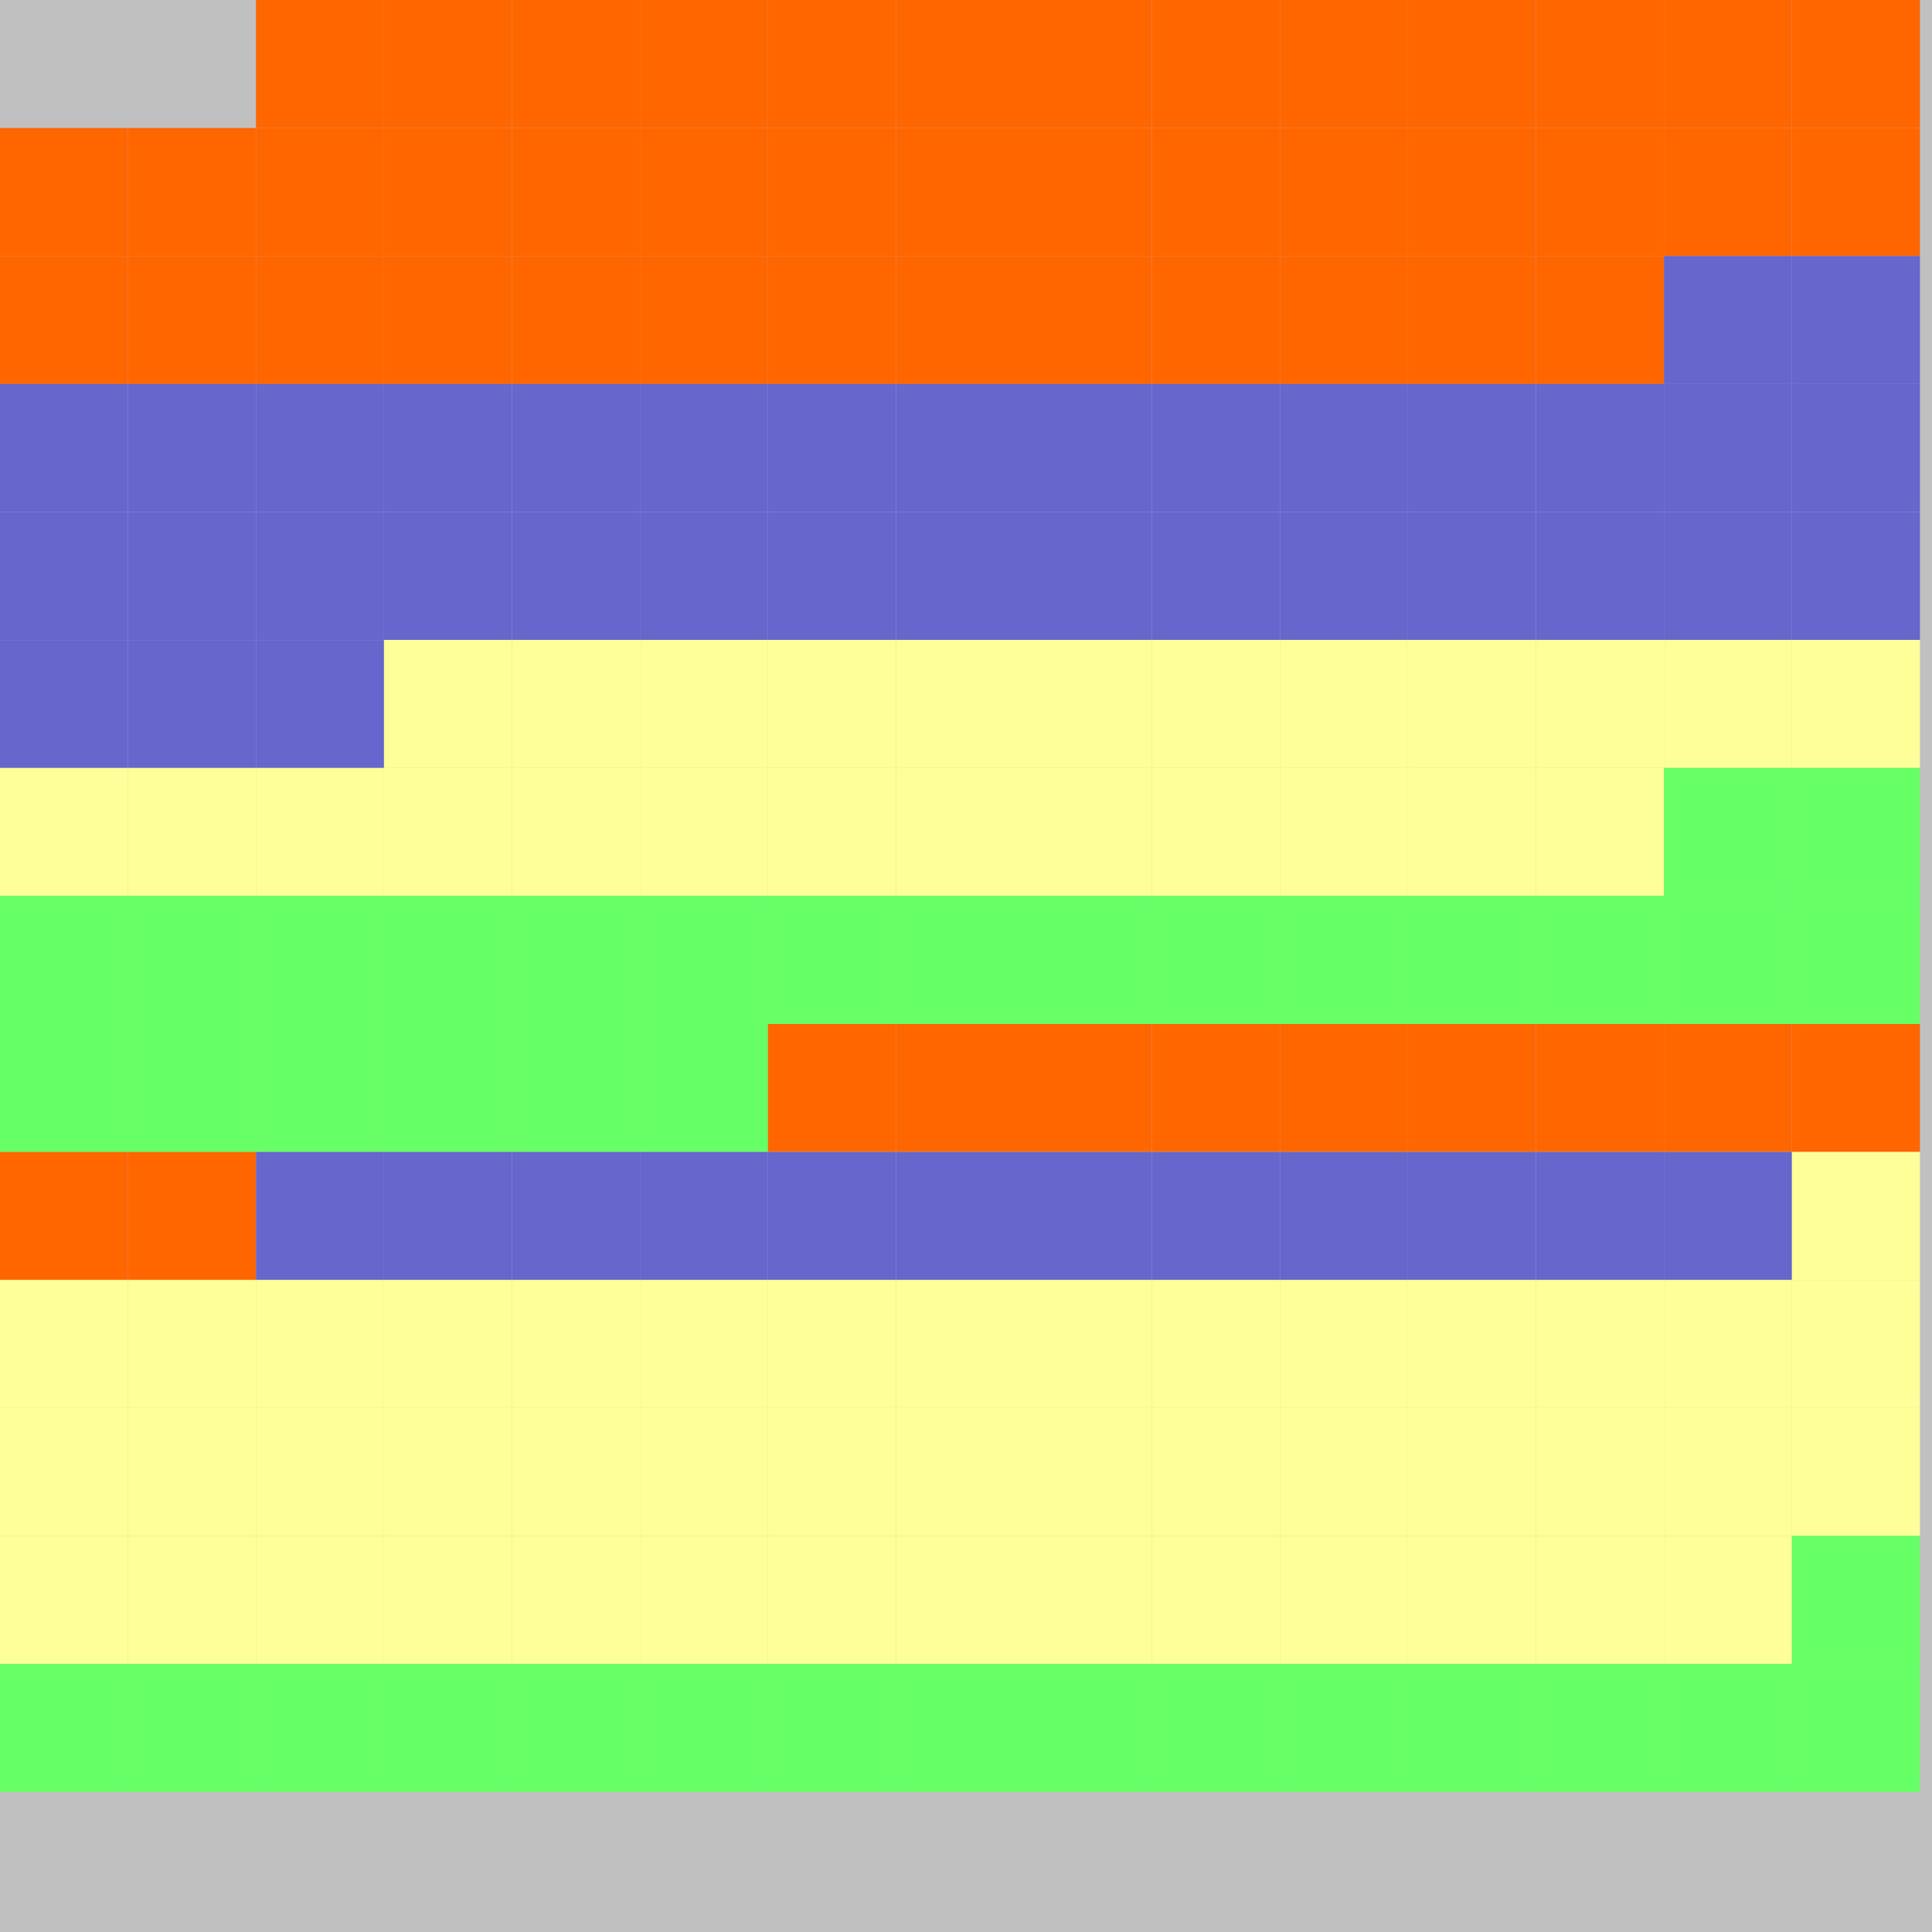 <?xml version="1.0" encoding="UTF-8"?>
<svg xmlns="http://www.w3.org/2000/svg" version="1.1" height="800" width="800"><rect x="0" y="0" width="800" height="800" fill="rgb(192,192,192)" /><rect x="0" y="0" width="53" height="53" fill="none" /><rect x="53" y="0" width="53" height="53" fill="none" /><rect x="106" y="0" width="53" height="53" fill="#FF6600" /><rect x="159" y="0" width="53" height="53" fill="#FF6600" /><rect x="212" y="0" width="53" height="53" fill="#FF6600" /><rect x="265" y="0" width="53" height="53" fill="#FF6600" /><rect x="318" y="0" width="53" height="53" fill="#FF6600" /><rect x="371" y="0" width="53" height="53" fill="#FF6600" /><rect x="424" y="0" width="53" height="53" fill="#FF6600" /><rect x="477" y="0" width="53" height="53" fill="#FF6600" /><rect x="530" y="0" width="53" height="53" fill="#FF6600" /><rect x="583" y="0" width="53" height="53" fill="#FF6600" /><rect x="636" y="0" width="53" height="53" fill="#FF6600" /><rect x="689" y="0" width="53" height="53" fill="#FF6600" /><rect x="742" y="0" width="53" height="53" fill="#FF6600" /><rect x="0" y="53" width="53" height="53" fill="#FF6600" /><rect x="53" y="53" width="53" height="53" fill="#FF6600" /><rect x="106" y="53" width="53" height="53" fill="#FF6600" /><rect x="159" y="53" width="53" height="53" fill="#FF6600" /><rect x="212" y="53" width="53" height="53" fill="#FF6600" /><rect x="265" y="53" width="53" height="53" fill="#FF6600" /><rect x="318" y="53" width="53" height="53" fill="#FF6600" /><rect x="371" y="53" width="53" height="53" fill="#FF6600" /><rect x="424" y="53" width="53" height="53" fill="#FF6600" /><rect x="477" y="53" width="53" height="53" fill="#FF6600" /><rect x="530" y="53" width="53" height="53" fill="#FF6600" /><rect x="583" y="53" width="53" height="53" fill="#FF6600" /><rect x="636" y="53" width="53" height="53" fill="#FF6600" /><rect x="689" y="53" width="53" height="53" fill="#FF6600" /><rect x="742" y="53" width="53" height="53" fill="#FF6600" /><rect x="0" y="106" width="53" height="53" fill="#FF6600" /><rect x="53" y="106" width="53" height="53" fill="#FF6600" /><rect x="106" y="106" width="53" height="53" fill="#FF6600" /><rect x="159" y="106" width="53" height="53" fill="#FF6600" /><rect x="212" y="106" width="53" height="53" fill="#FF6600" /><rect x="265" y="106" width="53" height="53" fill="#FF6600" /><rect x="318" y="106" width="53" height="53" fill="#FF6600" /><rect x="371" y="106" width="53" height="53" fill="#FF6600" /><rect x="424" y="106" width="53" height="53" fill="#FF6600" /><rect x="477" y="106" width="53" height="53" fill="#FF6600" /><rect x="530" y="106" width="53" height="53" fill="#FF6600" /><rect x="583" y="106" width="53" height="53" fill="#FF6600" /><rect x="636" y="106" width="53" height="53" fill="#FF6600" /><rect x="689" y="106" width="53" height="53" fill="#6666CC" /><rect x="742" y="106" width="53" height="53" fill="#6666CC" /><rect x="0" y="159" width="53" height="53" fill="#6666CC" /><rect x="53" y="159" width="53" height="53" fill="#6666CC" /><rect x="106" y="159" width="53" height="53" fill="#6666CC" /><rect x="159" y="159" width="53" height="53" fill="#6666CC" /><rect x="212" y="159" width="53" height="53" fill="#6666CC" /><rect x="265" y="159" width="53" height="53" fill="#6666CC" /><rect x="318" y="159" width="53" height="53" fill="#6666CC" /><rect x="371" y="159" width="53" height="53" fill="#6666CC" /><rect x="424" y="159" width="53" height="53" fill="#6666CC" /><rect x="477" y="159" width="53" height="53" fill="#6666CC" /><rect x="530" y="159" width="53" height="53" fill="#6666CC" /><rect x="583" y="159" width="53" height="53" fill="#6666CC" /><rect x="636" y="159" width="53" height="53" fill="#6666CC" /><rect x="689" y="159" width="53" height="53" fill="#6666CC" /><rect x="742" y="159" width="53" height="53" fill="#6666CC" /><rect x="0" y="212" width="53" height="53" fill="#6666CC" /><rect x="53" y="212" width="53" height="53" fill="#6666CC" /><rect x="106" y="212" width="53" height="53" fill="#6666CC" /><rect x="159" y="212" width="53" height="53" fill="#6666CC" /><rect x="212" y="212" width="53" height="53" fill="#6666CC" /><rect x="265" y="212" width="53" height="53" fill="#6666CC" /><rect x="318" y="212" width="53" height="53" fill="#6666CC" /><rect x="371" y="212" width="53" height="53" fill="#6666CC" /><rect x="424" y="212" width="53" height="53" fill="#6666CC" /><rect x="477" y="212" width="53" height="53" fill="#6666CC" /><rect x="530" y="212" width="53" height="53" fill="#6666CC" /><rect x="583" y="212" width="53" height="53" fill="#6666CC" /><rect x="636" y="212" width="53" height="53" fill="#6666CC" /><rect x="689" y="212" width="53" height="53" fill="#6666CC" /><rect x="742" y="212" width="53" height="53" fill="#6666CC" /><rect x="0" y="265" width="53" height="53" fill="#6666CC" /><rect x="53" y="265" width="53" height="53" fill="#6666CC" /><rect x="106" y="265" width="53" height="53" fill="#6666CC" /><rect x="159" y="265" width="53" height="53" fill="#FFFF99" /><rect x="212" y="265" width="53" height="53" fill="#FFFF99" /><rect x="265" y="265" width="53" height="53" fill="#FFFF99" /><rect x="318" y="265" width="53" height="53" fill="#FFFF99" /><rect x="371" y="265" width="53" height="53" fill="#FFFF99" /><rect x="424" y="265" width="53" height="53" fill="#FFFF99" /><rect x="477" y="265" width="53" height="53" fill="#FFFF99" /><rect x="530" y="265" width="53" height="53" fill="#FFFF99" /><rect x="583" y="265" width="53" height="53" fill="#FFFF99" /><rect x="636" y="265" width="53" height="53" fill="#FFFF99" /><rect x="689" y="265" width="53" height="53" fill="#FFFF99" /><rect x="742" y="265" width="53" height="53" fill="#FFFF99" /><rect x="0" y="318" width="53" height="53" fill="#FFFF99" /><rect x="53" y="318" width="53" height="53" fill="#FFFF99" /><rect x="106" y="318" width="53" height="53" fill="#FFFF99" /><rect x="159" y="318" width="53" height="53" fill="#FFFF99" /><rect x="212" y="318" width="53" height="53" fill="#FFFF99" /><rect x="265" y="318" width="53" height="53" fill="#FFFF99" /><rect x="318" y="318" width="53" height="53" fill="#FFFF99" /><rect x="371" y="318" width="53" height="53" fill="#FFFF99" /><rect x="424" y="318" width="53" height="53" fill="#FFFF99" /><rect x="477" y="318" width="53" height="53" fill="#FFFF99" /><rect x="530" y="318" width="53" height="53" fill="#FFFF99" /><rect x="583" y="318" width="53" height="53" fill="#FFFF99" /><rect x="636" y="318" width="53" height="53" fill="#FFFF99" /><rect x="689" y="318" width="53" height="53" fill="#66FF66" /><rect x="742" y="318" width="53" height="53" fill="#66FF66" /><rect x="0" y="371" width="53" height="53" fill="#66FF66" /><rect x="53" y="371" width="53" height="53" fill="#66FF66" /><rect x="106" y="371" width="53" height="53" fill="#66FF66" /><rect x="159" y="371" width="53" height="53" fill="#66FF66" /><rect x="212" y="371" width="53" height="53" fill="#66FF66" /><rect x="265" y="371" width="53" height="53" fill="#66FF66" /><rect x="318" y="371" width="53" height="53" fill="#66FF66" /><rect x="371" y="371" width="53" height="53" fill="#66FF66" /><rect x="424" y="371" width="53" height="53" fill="#66FF66" /><rect x="477" y="371" width="53" height="53" fill="#66FF66" /><rect x="530" y="371" width="53" height="53" fill="#66FF66" /><rect x="583" y="371" width="53" height="53" fill="#66FF66" /><rect x="636" y="371" width="53" height="53" fill="#66FF66" /><rect x="689" y="371" width="53" height="53" fill="#66FF66" /><rect x="742" y="371" width="53" height="53" fill="#66FF66" /><rect x="0" y="424" width="53" height="53" fill="#66FF66" /><rect x="53" y="424" width="53" height="53" fill="#66FF66" /><rect x="106" y="424" width="53" height="53" fill="#66FF66" /><rect x="159" y="424" width="53" height="53" fill="#66FF66" /><rect x="212" y="424" width="53" height="53" fill="#66FF66" /><rect x="265" y="424" width="53" height="53" fill="#66FF66" /><rect x="318" y="424" width="53" height="53" fill="#FF6600" /><rect x="371" y="424" width="53" height="53" fill="#FF6600" /><rect x="424" y="424" width="53" height="53" fill="#FF6600" /><rect x="477" y="424" width="53" height="53" fill="#FF6600" /><rect x="530" y="424" width="53" height="53" fill="#FF6600" /><rect x="583" y="424" width="53" height="53" fill="#FF6600" /><rect x="636" y="424" width="53" height="53" fill="#FF6600" /><rect x="689" y="424" width="53" height="53" fill="#FF6600" /><rect x="742" y="424" width="53" height="53" fill="#FF6600" /><rect x="0" y="477" width="53" height="53" fill="#FF6600" /><rect x="53" y="477" width="53" height="53" fill="#FF6600" /><rect x="106" y="477" width="53" height="53" fill="#6666CC" /><rect x="159" y="477" width="53" height="53" fill="#6666CC" /><rect x="212" y="477" width="53" height="53" fill="#6666CC" /><rect x="265" y="477" width="53" height="53" fill="#6666CC" /><rect x="318" y="477" width="53" height="53" fill="#6666CC" /><rect x="371" y="477" width="53" height="53" fill="#6666CC" /><rect x="424" y="477" width="53" height="53" fill="#6666CC" /><rect x="477" y="477" width="53" height="53" fill="#6666CC" /><rect x="530" y="477" width="53" height="53" fill="#6666CC" /><rect x="583" y="477" width="53" height="53" fill="#6666CC" /><rect x="636" y="477" width="53" height="53" fill="#6666CC" /><rect x="689" y="477" width="53" height="53" fill="#6666CC" /><rect x="742" y="477" width="53" height="53" fill="#FFFF99" /><rect x="0" y="530" width="53" height="53" fill="#FFFF99" /><rect x="53" y="530" width="53" height="53" fill="#FFFF99" /><rect x="106" y="530" width="53" height="53" fill="#FFFF99" /><rect x="159" y="530" width="53" height="53" fill="#FFFF99" /><rect x="212" y="530" width="53" height="53" fill="#FFFF99" /><rect x="265" y="530" width="53" height="53" fill="#FFFF99" /><rect x="318" y="530" width="53" height="53" fill="#FFFF99" /><rect x="371" y="530" width="53" height="53" fill="#FFFF99" /><rect x="424" y="530" width="53" height="53" fill="#FFFF99" /><rect x="477" y="530" width="53" height="53" fill="#FFFF99" /><rect x="530" y="530" width="53" height="53" fill="#FFFF99" /><rect x="583" y="530" width="53" height="53" fill="#FFFF99" /><rect x="636" y="530" width="53" height="53" fill="#FFFF99" /><rect x="689" y="530" width="53" height="53" fill="#FFFF99" /><rect x="742" y="530" width="53" height="53" fill="#FFFF99" /><rect x="0" y="583" width="53" height="53" fill="#FFFF99" /><rect x="53" y="583" width="53" height="53" fill="#FFFF99" /><rect x="106" y="583" width="53" height="53" fill="#FFFF99" /><rect x="159" y="583" width="53" height="53" fill="#FFFF99" /><rect x="212" y="583" width="53" height="53" fill="#FFFF99" /><rect x="265" y="583" width="53" height="53" fill="#FFFF99" /><rect x="318" y="583" width="53" height="53" fill="#FFFF99" /><rect x="371" y="583" width="53" height="53" fill="#FFFF99" /><rect x="424" y="583" width="53" height="53" fill="#FFFF99" /><rect x="477" y="583" width="53" height="53" fill="#FFFF99" /><rect x="530" y="583" width="53" height="53" fill="#FFFF99" /><rect x="583" y="583" width="53" height="53" fill="#FFFF99" /><rect x="636" y="583" width="53" height="53" fill="#FFFF99" /><rect x="689" y="583" width="53" height="53" fill="#FFFF99" /><rect x="742" y="583" width="53" height="53" fill="#FFFF99" /><rect x="0" y="636" width="53" height="53" fill="#FFFF99" /><rect x="53" y="636" width="53" height="53" fill="#FFFF99" /><rect x="106" y="636" width="53" height="53" fill="#FFFF99" /><rect x="159" y="636" width="53" height="53" fill="#FFFF99" /><rect x="212" y="636" width="53" height="53" fill="#FFFF99" /><rect x="265" y="636" width="53" height="53" fill="#FFFF99" /><rect x="318" y="636" width="53" height="53" fill="#FFFF99" /><rect x="371" y="636" width="53" height="53" fill="#FFFF99" /><rect x="424" y="636" width="53" height="53" fill="#FFFF99" /><rect x="477" y="636" width="53" height="53" fill="#FFFF99" /><rect x="530" y="636" width="53" height="53" fill="#FFFF99" /><rect x="583" y="636" width="53" height="53" fill="#FFFF99" /><rect x="636" y="636" width="53" height="53" fill="#FFFF99" /><rect x="689" y="636" width="53" height="53" fill="#FFFF99" /><rect x="742" y="636" width="53" height="53" fill="#66FF66" /><rect x="0" y="689" width="53" height="53" fill="#66FF66" /><rect x="53" y="689" width="53" height="53" fill="#66FF66" /><rect x="106" y="689" width="53" height="53" fill="#66FF66" /><rect x="159" y="689" width="53" height="53" fill="#66FF66" /><rect x="212" y="689" width="53" height="53" fill="#66FF66" /><rect x="265" y="689" width="53" height="53" fill="#66FF66" /><rect x="318" y="689" width="53" height="53" fill="#66FF66" /><rect x="371" y="689" width="53" height="53" fill="#66FF66" /><rect x="424" y="689" width="53" height="53" fill="#66FF66" /><rect x="477" y="689" width="53" height="53" fill="#66FF66" /><rect x="530" y="689" width="53" height="53" fill="#66FF66" /><rect x="583" y="689" width="53" height="53" fill="#66FF66" /><rect x="636" y="689" width="53" height="53" fill="#66FF66" /><rect x="689" y="689" width="53" height="53" fill="#66FF66" /><rect x="742" y="689" width="53" height="53" fill="#66FF66" /><rect x="0" y="742" width="53" height="53" fill="none" /><rect x="53" y="742" width="53" height="53" fill="none" /></svg>